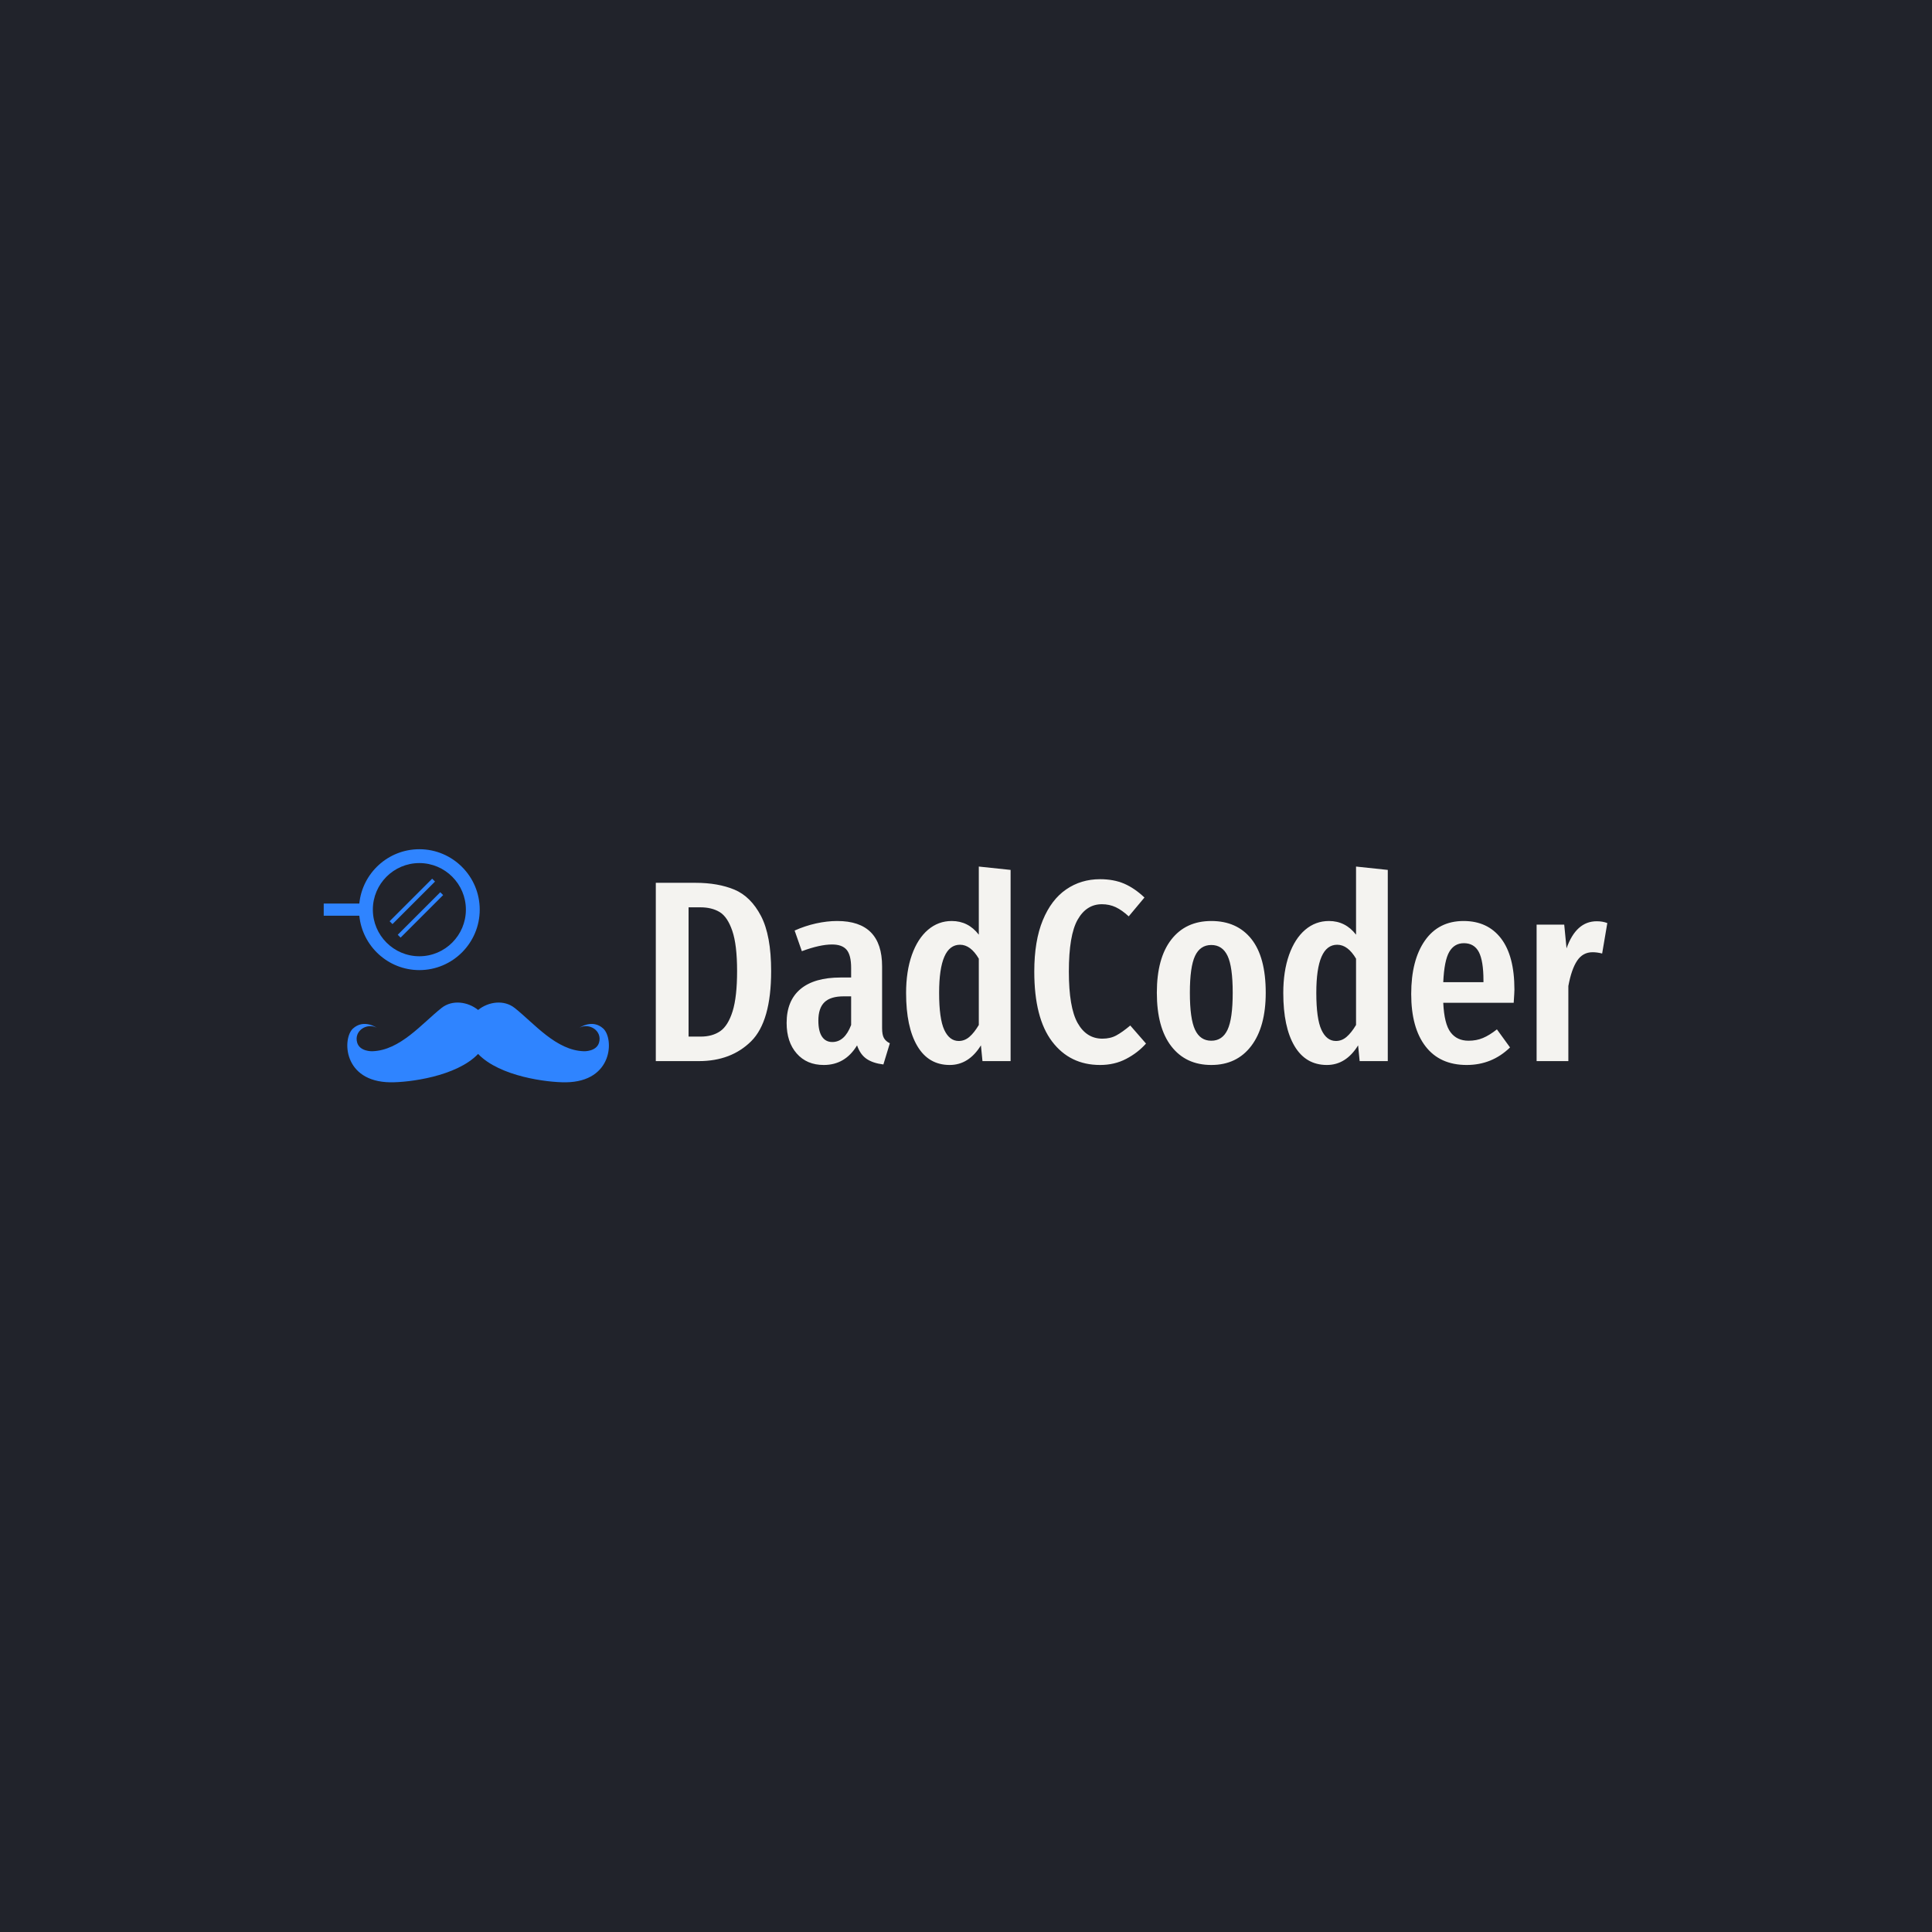 <svg xmlns="http://www.w3.org/2000/svg" version="1.1" xmlns:xlink="http://www.w3.org/1999/xlink" xmlns:svgjs="http://svgjs.dev/svgjs" width="1500" height="1500" viewBox="0 0 1500 1500"><rect width="1500" height="1500" fill="#21232b"></rect><g transform="matrix(0.667,0,0,0.667,249.394,659.107)"><svg viewBox="0 0 396 72" data-background-color="#21232b" preserveAspectRatio="xMidYMid meet" height="272" width="1500" xmlns="http://www.w3.org/2000/svg" xmlns:xlink="http://www.w3.org/1999/xlink"><g id="tight-bounds" transform="matrix(1,0,0,1,0.24,0.09)"><svg viewBox="0 0 395.52 71.82" height="71.82" width="395.52"><g><svg viewBox="0 0 533.524 96.879" height="71.82" width="395.52"><g transform="matrix(1,0,0,1,138.004,7.204)"><svg viewBox="0 0 395.52 82.471" height="82.471" width="395.52"><g id="textblocktransform"><svg viewBox="0 0 395.52 82.471" height="82.471" width="395.52" id="textblock"><g><svg viewBox="0 0 395.52 82.471" height="82.471" width="395.52"><g transform="matrix(1,0,0,1,0,0)"><svg width="395.52" viewBox="3 -37.7 184.38 38.45" height="82.471" data-palette-color="#f4f3f0"><path d="M10.7-34.55Q15.05-34.55 18.23-33.23 21.4-31.9 23.38-28.13 25.35-24.35 25.35-17.45L25.35-17.45Q25.35-7.7 21.48-3.85 17.6 0 11.35 0L11.35 0 3 0 3-34.55 10.7-34.55ZM11.65-29.8L9.35-29.8 9.35-4.75 11.7-4.75Q13.95-4.75 15.48-5.8 17-6.85 17.88-9.65 18.75-12.45 18.75-17.45L18.75-17.45Q18.75-22.55 17.82-25.25 16.9-27.95 15.38-28.88 13.85-29.8 11.65-29.8L11.65-29.8ZM46.85-6.4Q46.85-5.1 47.2-4.48 47.55-3.85 48.35-3.45L48.35-3.45 47.1 0.65Q45.05 0.4 43.82-0.45 42.6-1.3 42-3.05L42-3.05Q39.7 0.75 35.55 0.75L35.55 0.75Q32.25 0.75 30.3-1.48 28.35-3.7 28.35-7.4L28.35-7.4Q28.35-11.7 31.02-13.95 33.7-16.2 38.8-16.2L38.8-16.2 40.85-16.2 40.85-18.05Q40.85-20.55 39.97-21.58 39.1-22.6 37.15-22.6L37.15-22.6Q34.8-22.6 31.3-21.3L31.3-21.3 29.9-25.3Q31.9-26.2 34.05-26.68 36.2-27.15 38.15-27.15L38.15-27.15Q46.85-27.15 46.85-18.35L46.85-18.35 46.85-6.4ZM37.2-3.7Q39.6-3.7 40.85-7L40.85-7 40.85-12.55 39.4-12.55Q36.85-12.55 35.67-11.4 34.5-10.25 34.5-7.85L34.5-7.85Q34.5-5.8 35.2-4.75 35.9-3.7 37.2-3.7L37.2-3.7ZM65.59-37.7L71.75-37.05 71.75 0 66.3 0 66-3.05Q63.65 0.75 59.95 0.75L59.95 0.75Q55.84 0.75 53.67-2.93 51.5-6.6 51.5-13.2L51.5-13.2Q51.5-17.4 52.62-20.58 53.75-23.75 55.75-25.45 57.75-27.15 60.34-27.15L60.34-27.15Q63.55-27.15 65.59-24.5L65.59-24.5 65.59-37.7ZM61.7-3.9Q62.84-3.9 63.77-4.7 64.7-5.5 65.59-7L65.59-7 65.59-19.85Q64-22.55 61.95-22.55L61.95-22.55Q57.9-22.55 57.9-13.25L57.9-13.25Q57.9-8.2 58.9-6.05 59.9-3.9 61.7-3.9L61.7-3.9ZM89.09-35.25Q91.74-35.25 93.77-34.38 95.79-33.5 97.69-31.7L97.69-31.7 94.64-28.05Q93.34-29.25 92.12-29.83 90.89-30.4 89.44-30.4L89.44-30.4Q86.44-30.4 84.74-27.4 83.04-24.4 83.04-17.35L83.04-17.35Q83.04-10.4 84.74-7.38 86.44-4.35 89.54-4.35L89.54-4.35Q91.09-4.35 92.24-4.98 93.39-5.6 94.94-6.9L94.94-6.9 97.99-3.4Q96.39-1.6 94.14-0.43 91.89 0.75 89.09 0.75L89.09 0.75Q83.24 0.75 79.79-3.8 76.34-8.35 76.34-17.35L76.34-17.35Q76.34-23.3 77.99-27.3 79.64-31.3 82.52-33.27 85.39-35.25 89.09-35.25L89.09-35.25ZM110.64-27.15Q115.64-27.15 118.42-23.65 121.19-20.15 121.19-13.25L121.19-13.25Q121.19-6.65 118.39-2.95 115.59 0.75 110.64 0.75L110.64 0.75Q105.69 0.75 102.89-2.88 100.09-6.5 100.09-13.25L100.09-13.25Q100.09-19.95 102.89-23.55 105.69-27.15 110.64-27.15L110.64-27.15ZM110.64-22.5Q108.49-22.5 107.49-20.38 106.49-18.25 106.49-13.25L106.49-13.25Q106.49-8.2 107.49-6.08 108.49-3.95 110.64-3.95L110.64-3.95Q112.79-3.95 113.79-6.08 114.79-8.2 114.79-13.25L114.79-13.25Q114.79-18.3 113.79-20.4 112.79-22.5 110.64-22.5L110.64-22.5ZM138.69-37.7L144.84-37.05 144.84 0 139.39 0 139.09-3.05Q136.74 0.75 133.04 0.75L133.04 0.75Q128.94 0.75 126.76-2.93 124.59-6.6 124.59-13.2L124.59-13.2Q124.59-17.4 125.71-20.58 126.84-23.75 128.84-25.45 130.84-27.15 133.44-27.15L133.44-27.15Q136.64-27.15 138.69-24.5L138.69-24.5 138.69-37.7ZM134.79-3.9Q135.94-3.9 136.86-4.7 137.79-5.5 138.69-7L138.69-7 138.69-19.85Q137.09-22.55 135.04-22.55L135.04-22.55Q130.99-22.55 130.99-13.25L130.99-13.25Q130.99-8.2 131.99-6.05 132.99-3.9 134.79-3.9L134.79-3.9ZM169.38-13.85Q169.38-13.4 169.24-11.3L169.24-11.3 155.59-11.3Q155.78-7.2 157.01-5.58 158.24-3.95 160.49-3.95L160.49-3.95Q162.03-3.95 163.28-4.48 164.53-5 165.99-6.15L165.99-6.15 168.53-2.65Q165.03 0.75 160.13 0.75L160.13 0.75Q154.94 0.75 152.16-2.85 149.38-6.45 149.38-13L149.38-13Q149.38-19.55 152.03-23.35 154.69-27.15 159.53-27.15L159.53-27.15Q164.19-27.15 166.78-23.78 169.38-20.4 169.38-13.85L169.38-13.85ZM163.38-15.3L163.38-15.65Q163.38-19.4 162.49-21.13 161.59-22.85 159.59-22.85L159.59-22.85Q157.74-22.85 156.76-21.18 155.78-19.5 155.59-15.3L155.59-15.3 163.38-15.3ZM185.33-27.1Q186.48-27.1 187.38-26.75L187.38-26.75 186.38-20.85Q185.38-21.1 184.53-21.1L184.53-21.1Q182.63-21.1 181.53-19.45 180.43-17.8 179.83-14.55L179.83-14.55 179.83 0 173.68 0 173.68-26.45 179.03-26.45 179.48-21.85Q181.33-27.1 185.33-27.1L185.33-27.1Z" opacity="1" transform="matrix(1,0,0,1,0,0)" fill="#f4f3f0" class="wordmark-text-0" data-fill-palette-color="primary" id="text-0"></path></svg></g></svg></g></svg></g></svg></g><g><svg viewBox="0 0 118.534 96.879" height="96.879" width="118.534"><g><svg xmlns="http://www.w3.org/2000/svg" xmlns:xlink="http://www.w3.org/1999/xlink" version="1.1" x="0" y="0" viewBox="0 9.135 100 81.731" enable-background="new 0 0 100 100" xml:space="preserve" height="96.879" width="118.534" class="icon-icon-0" data-fill-palette-color="accent" id="icon-0"><g fill="#2f84ff" data-fill-palette-color="accent"><path fill="#2f84ff" d="M98.016 72.014C94.24 68.563 89.725 71.703 89.725 71.703 93.188 69.925 97.728 72.821 96.545 76.933 95.63 80.119 91.295 79.972 91.295 79.972 81.503 79.73 73.861 70.265 66.946 64.787 63.194 61.809 57.73 62.587 54.137 65.498 50.543 62.587 45.079 61.81 41.326 64.787 34.411 70.265 26.772 79.729 16.977 79.972 16.977 79.972 12.643 80.118 11.727 76.933 10.548 72.821 15.084 69.924 18.547 71.703 18.547 71.703 14.032 68.562 10.256 72.014 6.482 75.469 6.724 90.672 23.381 90.864 29.766 90.933 46.546 88.871 54.136 80.917 61.728 88.871 78.507 90.934 84.892 90.864 101.549 90.672 101.79 75.469 98.016 72.014" data-fill-palette-color="accent"></path><path fill="#2f84ff" d="M33.537 51.521C45.209 51.521 54.706 42.006 54.706 30.313 54.706 18.636 45.209 9.135 33.537 9.135 22.586 9.135 13.553 17.501 12.482 28.182H0V32.444H12.481C13.551 43.142 22.584 51.521 33.537 51.521M33.537 13.991C42.532 13.991 49.851 21.313 49.851 30.313 49.851 39.329 42.531 46.666 33.537 46.666 24.545 46.666 17.229 39.329 17.229 30.313 17.229 21.313 24.545 13.991 33.537 13.991" data-fill-palette-color="accent"></path><rect x="30.357" y="16.886" transform="matrix(0.707 0.707 -0.707 0.707 28.499 -13.933)" fill="#2f84ff" width="1.421" height="21.098" data-fill-palette-color="accent"></rect><rect x="23.36" y="31.461" transform="matrix(-0.707 0.707 -0.707 -0.707 80.635 30.944)" fill="#2f84ff" width="21.098" height="1.42" data-fill-palette-color="accent"></rect></g></svg></g></svg></g></svg></g><defs></defs></svg><rect width="395.52" height="71.82" fill="none" stroke="none" visibility="hidden"></rect></g></svg></g></svg>